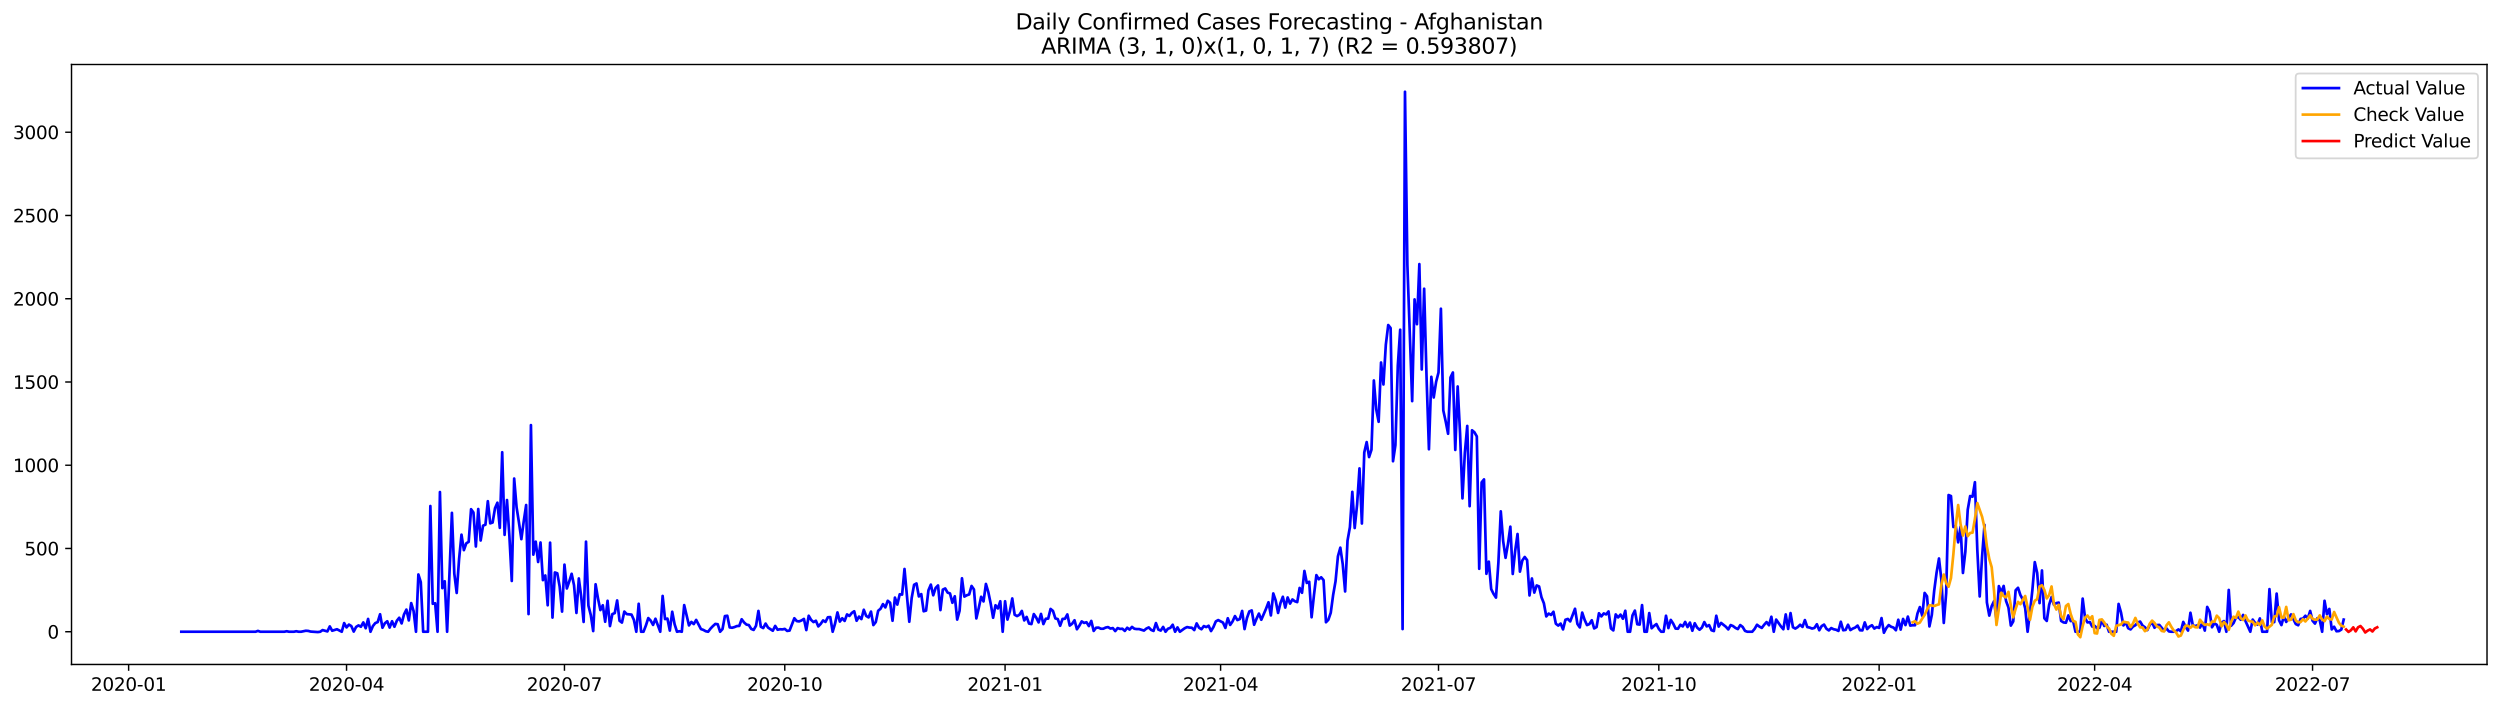 <?xml version="1.0" encoding="utf-8" standalone="no"?>
<!DOCTYPE svg PUBLIC "-//W3C//DTD SVG 1.1//EN"
  "http://www.w3.org/Graphics/SVG/1.1/DTD/svg11.dtd">
<svg xmlns:xlink="http://www.w3.org/1999/xlink" width="1386.05pt" height="392.274pt" viewBox="0 0 1386.05 392.274" xmlns="http://www.w3.org/2000/svg" version="1.1">
 <defs>
  <style type="text/css">*{stroke-linejoin: round; stroke-linecap: butt}</style>
 </defs>
 <g id="figure_1">
  <g id="patch_1">
   <path d="M 0 392.274 
L 1386.05 392.274 
L 1386.05 0 
L 0 0 
z
" style="fill: #ffffff"/>
  </g>
  <g id="axes_1">
   <g id="patch_2">
    <path d="M 39.65 368.396 
L 1378.85 368.396 
L 1378.85 35.755 
L 39.65 35.755 
z
" style="fill: #ffffff"/>
   </g>
   <g id="matplotlib.axis_1">
    <g id="xtick_1">
     <g id="line2d_1">
      <defs>
       <path id="m3ebd5ca015" d="M 0 0 
L 0 3.5 
" style="stroke: #000000; stroke-width: 0.8"/>
      </defs>
      <g>
       <use xlink:href="#m3ebd5ca015" x="71.314" y="368.396" style="stroke: #000000; stroke-width: 0.8"/>
      </g>
     </g>
     <g id="text_1">
      <!-- 2020-01 -->
      <g transform="translate(50.423 382.994)scale(0.1 -0.1)">
       <defs>
        <path id="DejaVuSans-32" d="M 1228 531 
L 3431 531 
L 3431 0 
L 469 0 
L 469 531 
Q 828 903 1448 1529 
Q 2069 2156 2228 2338 
Q 2531 2678 2651 2914 
Q 2772 3150 2772 3378 
Q 2772 3750 2511 3984 
Q 2250 4219 1831 4219 
Q 1534 4219 1204 4116 
Q 875 4013 500 3803 
L 500 4441 
Q 881 4594 1212 4672 
Q 1544 4750 1819 4750 
Q 2544 4750 2975 4387 
Q 3406 4025 3406 3419 
Q 3406 3131 3298 2873 
Q 3191 2616 2906 2266 
Q 2828 2175 2409 1742 
Q 1991 1309 1228 531 
z
" transform="scale(0.016)"/>
        <path id="DejaVuSans-30" d="M 2034 4250 
Q 1547 4250 1301 3770 
Q 1056 3291 1056 2328 
Q 1056 1369 1301 889 
Q 1547 409 2034 409 
Q 2525 409 2770 889 
Q 3016 1369 3016 2328 
Q 3016 3291 2770 3770 
Q 2525 4250 2034 4250 
z
M 2034 4750 
Q 2819 4750 3233 4129 
Q 3647 3509 3647 2328 
Q 3647 1150 3233 529 
Q 2819 -91 2034 -91 
Q 1250 -91 836 529 
Q 422 1150 422 2328 
Q 422 3509 836 4129 
Q 1250 4750 2034 4750 
z
" transform="scale(0.016)"/>
        <path id="DejaVuSans-2d" d="M 313 2009 
L 1997 2009 
L 1997 1497 
L 313 1497 
L 313 2009 
z
" transform="scale(0.016)"/>
        <path id="DejaVuSans-31" d="M 794 531 
L 1825 531 
L 1825 4091 
L 703 3866 
L 703 4441 
L 1819 4666 
L 2450 4666 
L 2450 531 
L 3481 531 
L 3481 0 
L 794 0 
L 794 531 
z
" transform="scale(0.016)"/>
       </defs>
       <use xlink:href="#DejaVuSans-32"/>
       <use xlink:href="#DejaVuSans-30" x="63.623"/>
       <use xlink:href="#DejaVuSans-32" x="127.246"/>
       <use xlink:href="#DejaVuSans-30" x="190.869"/>
       <use xlink:href="#DejaVuSans-2d" x="254.492"/>
       <use xlink:href="#DejaVuSans-30" x="290.576"/>
       <use xlink:href="#DejaVuSans-31" x="354.199"/>
      </g>
     </g>
    </g>
    <g id="xtick_2">
     <g id="line2d_2">
      <g>
       <use xlink:href="#m3ebd5ca015" x="192.131" y="368.396" style="stroke: #000000; stroke-width: 0.8"/>
      </g>
     </g>
     <g id="text_2">
      <!-- 2020-04 -->
      <g transform="translate(171.239 382.994)scale(0.1 -0.1)">
       <defs>
        <path id="DejaVuSans-34" d="M 2419 4116 
L 825 1625 
L 2419 1625 
L 2419 4116 
z
M 2253 4666 
L 3047 4666 
L 3047 1625 
L 3713 1625 
L 3713 1100 
L 3047 1100 
L 3047 0 
L 2419 0 
L 2419 1100 
L 313 1100 
L 313 1709 
L 2253 4666 
z
" transform="scale(0.016)"/>
       </defs>
       <use xlink:href="#DejaVuSans-32"/>
       <use xlink:href="#DejaVuSans-30" x="63.623"/>
       <use xlink:href="#DejaVuSans-32" x="127.246"/>
       <use xlink:href="#DejaVuSans-30" x="190.869"/>
       <use xlink:href="#DejaVuSans-2d" x="254.492"/>
       <use xlink:href="#DejaVuSans-30" x="290.576"/>
       <use xlink:href="#DejaVuSans-34" x="354.199"/>
      </g>
     </g>
    </g>
    <g id="xtick_3">
     <g id="line2d_3">
      <g>
       <use xlink:href="#m3ebd5ca015" x="312.947" y="368.396" style="stroke: #000000; stroke-width: 0.8"/>
      </g>
     </g>
     <g id="text_3">
      <!-- 2020-07 -->
      <g transform="translate(292.055 382.994)scale(0.1 -0.1)">
       <defs>
        <path id="DejaVuSans-37" d="M 525 4666 
L 3525 4666 
L 3525 4397 
L 1831 0 
L 1172 0 
L 2766 4134 
L 525 4134 
L 525 4666 
z
" transform="scale(0.016)"/>
       </defs>
       <use xlink:href="#DejaVuSans-32"/>
       <use xlink:href="#DejaVuSans-30" x="63.623"/>
       <use xlink:href="#DejaVuSans-32" x="127.246"/>
       <use xlink:href="#DejaVuSans-30" x="190.869"/>
       <use xlink:href="#DejaVuSans-2d" x="254.492"/>
       <use xlink:href="#DejaVuSans-30" x="290.576"/>
       <use xlink:href="#DejaVuSans-37" x="354.199"/>
      </g>
     </g>
    </g>
    <g id="xtick_4">
     <g id="line2d_4">
      <g>
       <use xlink:href="#m3ebd5ca015" x="435.09" y="368.396" style="stroke: #000000; stroke-width: 0.8"/>
      </g>
     </g>
     <g id="text_4">
      <!-- 2020-10 -->
      <g transform="translate(414.199 382.994)scale(0.1 -0.1)">
       <use xlink:href="#DejaVuSans-32"/>
       <use xlink:href="#DejaVuSans-30" x="63.623"/>
       <use xlink:href="#DejaVuSans-32" x="127.246"/>
       <use xlink:href="#DejaVuSans-30" x="190.869"/>
       <use xlink:href="#DejaVuSans-2d" x="254.492"/>
       <use xlink:href="#DejaVuSans-31" x="290.576"/>
       <use xlink:href="#DejaVuSans-30" x="354.199"/>
      </g>
     </g>
    </g>
    <g id="xtick_5">
     <g id="line2d_5">
      <g>
       <use xlink:href="#m3ebd5ca015" x="557.234" y="368.396" style="stroke: #000000; stroke-width: 0.8"/>
      </g>
     </g>
     <g id="text_5">
      <!-- 2021-01 -->
      <g transform="translate(536.343 382.994)scale(0.1 -0.1)">
       <use xlink:href="#DejaVuSans-32"/>
       <use xlink:href="#DejaVuSans-30" x="63.623"/>
       <use xlink:href="#DejaVuSans-32" x="127.246"/>
       <use xlink:href="#DejaVuSans-31" x="190.869"/>
       <use xlink:href="#DejaVuSans-2d" x="254.492"/>
       <use xlink:href="#DejaVuSans-30" x="290.576"/>
       <use xlink:href="#DejaVuSans-31" x="354.199"/>
      </g>
     </g>
    </g>
    <g id="xtick_6">
     <g id="line2d_6">
      <g>
       <use xlink:href="#m3ebd5ca015" x="676.723" y="368.396" style="stroke: #000000; stroke-width: 0.8"/>
      </g>
     </g>
     <g id="text_6">
      <!-- 2021-04 -->
      <g transform="translate(655.831 382.994)scale(0.1 -0.1)">
       <use xlink:href="#DejaVuSans-32"/>
       <use xlink:href="#DejaVuSans-30" x="63.623"/>
       <use xlink:href="#DejaVuSans-32" x="127.246"/>
       <use xlink:href="#DejaVuSans-31" x="190.869"/>
       <use xlink:href="#DejaVuSans-2d" x="254.492"/>
       <use xlink:href="#DejaVuSans-30" x="290.576"/>
       <use xlink:href="#DejaVuSans-34" x="354.199"/>
      </g>
     </g>
    </g>
    <g id="xtick_7">
     <g id="line2d_7">
      <g>
       <use xlink:href="#m3ebd5ca015" x="797.539" y="368.396" style="stroke: #000000; stroke-width: 0.8"/>
      </g>
     </g>
     <g id="text_7">
      <!-- 2021-07 -->
      <g transform="translate(776.647 382.994)scale(0.1 -0.1)">
       <use xlink:href="#DejaVuSans-32"/>
       <use xlink:href="#DejaVuSans-30" x="63.623"/>
       <use xlink:href="#DejaVuSans-32" x="127.246"/>
       <use xlink:href="#DejaVuSans-31" x="190.869"/>
       <use xlink:href="#DejaVuSans-2d" x="254.492"/>
       <use xlink:href="#DejaVuSans-30" x="290.576"/>
       <use xlink:href="#DejaVuSans-37" x="354.199"/>
      </g>
     </g>
    </g>
    <g id="xtick_8">
     <g id="line2d_8">
      <g>
       <use xlink:href="#m3ebd5ca015" x="919.682" y="368.396" style="stroke: #000000; stroke-width: 0.8"/>
      </g>
     </g>
     <g id="text_8">
      <!-- 2021-10 -->
      <g transform="translate(898.791 382.994)scale(0.1 -0.1)">
       <use xlink:href="#DejaVuSans-32"/>
       <use xlink:href="#DejaVuSans-30" x="63.623"/>
       <use xlink:href="#DejaVuSans-32" x="127.246"/>
       <use xlink:href="#DejaVuSans-31" x="190.869"/>
       <use xlink:href="#DejaVuSans-2d" x="254.492"/>
       <use xlink:href="#DejaVuSans-31" x="290.576"/>
       <use xlink:href="#DejaVuSans-30" x="354.199"/>
      </g>
     </g>
    </g>
    <g id="xtick_9">
     <g id="line2d_9">
      <g>
       <use xlink:href="#m3ebd5ca015" x="1041.826" y="368.396" style="stroke: #000000; stroke-width: 0.8"/>
      </g>
     </g>
     <g id="text_9">
      <!-- 2022-01 -->
      <g transform="translate(1020.935 382.994)scale(0.1 -0.1)">
       <use xlink:href="#DejaVuSans-32"/>
       <use xlink:href="#DejaVuSans-30" x="63.623"/>
       <use xlink:href="#DejaVuSans-32" x="127.246"/>
       <use xlink:href="#DejaVuSans-32" x="190.869"/>
       <use xlink:href="#DejaVuSans-2d" x="254.492"/>
       <use xlink:href="#DejaVuSans-30" x="290.576"/>
       <use xlink:href="#DejaVuSans-31" x="354.199"/>
      </g>
     </g>
    </g>
    <g id="xtick_10">
     <g id="line2d_10">
      <g>
       <use xlink:href="#m3ebd5ca015" x="1161.315" y="368.396" style="stroke: #000000; stroke-width: 0.8"/>
      </g>
     </g>
     <g id="text_10">
      <!-- 2022-04 -->
      <g transform="translate(1140.423 382.994)scale(0.1 -0.1)">
       <use xlink:href="#DejaVuSans-32"/>
       <use xlink:href="#DejaVuSans-30" x="63.623"/>
       <use xlink:href="#DejaVuSans-32" x="127.246"/>
       <use xlink:href="#DejaVuSans-32" x="190.869"/>
       <use xlink:href="#DejaVuSans-2d" x="254.492"/>
       <use xlink:href="#DejaVuSans-30" x="290.576"/>
       <use xlink:href="#DejaVuSans-34" x="354.199"/>
      </g>
     </g>
    </g>
    <g id="xtick_11">
     <g id="line2d_11">
      <g>
       <use xlink:href="#m3ebd5ca015" x="1282.131" y="368.396" style="stroke: #000000; stroke-width: 0.8"/>
      </g>
     </g>
     <g id="text_11">
      <!-- 2022-07 -->
      <g transform="translate(1261.239 382.994)scale(0.1 -0.1)">
       <use xlink:href="#DejaVuSans-32"/>
       <use xlink:href="#DejaVuSans-30" x="63.623"/>
       <use xlink:href="#DejaVuSans-32" x="127.246"/>
       <use xlink:href="#DejaVuSans-32" x="190.869"/>
       <use xlink:href="#DejaVuSans-2d" x="254.492"/>
       <use xlink:href="#DejaVuSans-30" x="290.576"/>
       <use xlink:href="#DejaVuSans-37" x="354.199"/>
      </g>
     </g>
    </g>
   </g>
   <g id="matplotlib.axis_2">
    <g id="ytick_1">
     <g id="line2d_12">
      <defs>
       <path id="m4d77b7b1b6" d="M 0 0 
L -3.5 0 
" style="stroke: #000000; stroke-width: 0.8"/>
      </defs>
      <g>
       <use xlink:href="#m4d77b7b1b6" x="39.65" y="350.25" style="stroke: #000000; stroke-width: 0.8"/>
      </g>
     </g>
     <g id="text_12">
      <!-- 0 -->
      <g transform="translate(26.288 354.049)scale(0.1 -0.1)">
       <use xlink:href="#DejaVuSans-30"/>
      </g>
     </g>
    </g>
    <g id="ytick_2">
     <g id="line2d_13">
      <g>
       <use xlink:href="#m4d77b7b1b6" x="39.65" y="304.093" style="stroke: #000000; stroke-width: 0.8"/>
      </g>
     </g>
     <g id="text_13">
      <!-- 500 -->
      <g transform="translate(13.562 307.892)scale(0.1 -0.1)">
       <defs>
        <path id="DejaVuSans-35" d="M 691 4666 
L 3169 4666 
L 3169 4134 
L 1269 4134 
L 1269 2991 
Q 1406 3038 1543 3061 
Q 1681 3084 1819 3084 
Q 2600 3084 3056 2656 
Q 3513 2228 3513 1497 
Q 3513 744 3044 326 
Q 2575 -91 1722 -91 
Q 1428 -91 1123 -41 
Q 819 9 494 109 
L 494 744 
Q 775 591 1075 516 
Q 1375 441 1709 441 
Q 2250 441 2565 725 
Q 2881 1009 2881 1497 
Q 2881 1984 2565 2268 
Q 2250 2553 1709 2553 
Q 1456 2553 1204 2497 
Q 953 2441 691 2322 
L 691 4666 
z
" transform="scale(0.016)"/>
       </defs>
       <use xlink:href="#DejaVuSans-35"/>
       <use xlink:href="#DejaVuSans-30" x="63.623"/>
       <use xlink:href="#DejaVuSans-30" x="127.246"/>
      </g>
     </g>
    </g>
    <g id="ytick_3">
     <g id="line2d_14">
      <g>
       <use xlink:href="#m4d77b7b1b6" x="39.65" y="257.936" style="stroke: #000000; stroke-width: 0.8"/>
      </g>
     </g>
     <g id="text_14">
      <!-- 1000 -->
      <g transform="translate(7.2 261.735)scale(0.1 -0.1)">
       <use xlink:href="#DejaVuSans-31"/>
       <use xlink:href="#DejaVuSans-30" x="63.623"/>
       <use xlink:href="#DejaVuSans-30" x="127.246"/>
       <use xlink:href="#DejaVuSans-30" x="190.869"/>
      </g>
     </g>
    </g>
    <g id="ytick_4">
     <g id="line2d_15">
      <g>
       <use xlink:href="#m4d77b7b1b6" x="39.65" y="211.779" style="stroke: #000000; stroke-width: 0.8"/>
      </g>
     </g>
     <g id="text_15">
      <!-- 1500 -->
      <g transform="translate(7.2 215.578)scale(0.1 -0.1)">
       <use xlink:href="#DejaVuSans-31"/>
       <use xlink:href="#DejaVuSans-35" x="63.623"/>
       <use xlink:href="#DejaVuSans-30" x="127.246"/>
       <use xlink:href="#DejaVuSans-30" x="190.869"/>
      </g>
     </g>
    </g>
    <g id="ytick_5">
     <g id="line2d_16">
      <g>
       <use xlink:href="#m4d77b7b1b6" x="39.65" y="165.622" style="stroke: #000000; stroke-width: 0.8"/>
      </g>
     </g>
     <g id="text_16">
      <!-- 2000 -->
      <g transform="translate(7.2 169.421)scale(0.1 -0.1)">
       <use xlink:href="#DejaVuSans-32"/>
       <use xlink:href="#DejaVuSans-30" x="63.623"/>
       <use xlink:href="#DejaVuSans-30" x="127.246"/>
       <use xlink:href="#DejaVuSans-30" x="190.869"/>
      </g>
     </g>
    </g>
    <g id="ytick_6">
     <g id="line2d_17">
      <g>
       <use xlink:href="#m4d77b7b1b6" x="39.65" y="119.465" style="stroke: #000000; stroke-width: 0.8"/>
      </g>
     </g>
     <g id="text_17">
      <!-- 2500 -->
      <g transform="translate(7.2 123.264)scale(0.1 -0.1)">
       <use xlink:href="#DejaVuSans-32"/>
       <use xlink:href="#DejaVuSans-35" x="63.623"/>
       <use xlink:href="#DejaVuSans-30" x="127.246"/>
       <use xlink:href="#DejaVuSans-30" x="190.869"/>
      </g>
     </g>
    </g>
    <g id="ytick_7">
     <g id="line2d_18">
      <g>
       <use xlink:href="#m4d77b7b1b6" x="39.65" y="73.308" style="stroke: #000000; stroke-width: 0.8"/>
      </g>
     </g>
     <g id="text_18">
      <!-- 3000 -->
      <g transform="translate(7.2 77.107)scale(0.1 -0.1)">
       <defs>
        <path id="DejaVuSans-33" d="M 2597 2516 
Q 3050 2419 3304 2112 
Q 3559 1806 3559 1356 
Q 3559 666 3084 287 
Q 2609 -91 1734 -91 
Q 1441 -91 1130 -33 
Q 819 25 488 141 
L 488 750 
Q 750 597 1062 519 
Q 1375 441 1716 441 
Q 2309 441 2620 675 
Q 2931 909 2931 1356 
Q 2931 1769 2642 2001 
Q 2353 2234 1838 2234 
L 1294 2234 
L 1294 2753 
L 1863 2753 
Q 2328 2753 2575 2939 
Q 2822 3125 2822 3475 
Q 2822 3834 2567 4026 
Q 2313 4219 1838 4219 
Q 1578 4219 1281 4162 
Q 984 4106 628 3988 
L 628 4550 
Q 988 4650 1302 4700 
Q 1616 4750 1894 4750 
Q 2613 4750 3031 4423 
Q 3450 4097 3450 3541 
Q 3450 3153 3228 2886 
Q 3006 2619 2597 2516 
z
" transform="scale(0.016)"/>
       </defs>
       <use xlink:href="#DejaVuSans-33"/>
       <use xlink:href="#DejaVuSans-30" x="63.623"/>
       <use xlink:href="#DejaVuSans-30" x="127.246"/>
       <use xlink:href="#DejaVuSans-30" x="190.869"/>
      </g>
     </g>
    </g>
   </g>
   <g id="line2d_19">
    <path d="M 100.523 350.25 
L 141.68 350.25 
L 143.008 349.789 
L 144.335 350.25 
L 157.612 350.25 
L 158.939 349.973 
L 160.267 350.25 
L 162.922 350.25 
L 164.25 349.973 
L 165.578 350.25 
L 166.905 350.25 
L 169.56 349.696 
L 170.888 349.789 
L 172.216 350.158 
L 176.199 350.435 
L 177.526 350.25 
L 178.854 349.327 
L 181.509 350.065 
L 182.837 347.296 
L 184.165 349.696 
L 186.82 348.865 
L 189.475 350.25 
L 190.803 345.45 
L 192.131 347.85 
L 193.458 346.281 
L 194.786 347.111 
L 196.113 350.158 
L 197.441 347.573 
L 198.769 346.742 
L 200.096 347.481 
L 201.424 345.081 
L 202.752 348.311 
L 204.079 343.142 
L 205.407 350.25 
L 206.735 347.111 
L 208.062 345.45 
L 209.39 344.896 
L 210.718 340.557 
L 212.045 348.035 
L 213.373 345.542 
L 214.701 344.434 
L 216.028 347.942 
L 217.356 344.434 
L 218.684 347.481 
L 220.011 344.157 
L 221.339 342.496 
L 222.666 345.634 
L 223.994 340.649 
L 225.322 337.972 
L 226.649 343.973 
L 227.977 334.372 
L 229.305 338.803 
L 230.632 350.25 
L 231.96 318.494 
L 233.288 322.74 
L 234.615 350.25 
L 237.271 350.25 
L 238.598 280.553 
L 239.926 334.741 
L 241.254 334.464 
L 242.581 350.25 
L 243.909 272.799 
L 245.237 326.064 
L 246.564 322.279 
L 247.892 350.25 
L 250.547 284.338 
L 251.875 318.032 
L 253.202 328.741 
L 254.53 309.909 
L 255.858 296.431 
L 257.185 305.016 
L 258.513 301.231 
L 259.841 300.4 
L 261.168 282.307 
L 262.496 284.153 
L 263.824 302.985 
L 265.151 282.215 
L 266.479 299.662 
L 267.807 291.446 
L 269.134 290.892 
L 270.462 277.876 
L 271.79 290.154 
L 273.117 289.692 
L 274.445 281.753 
L 275.772 278.707 
L 277.1 292.646 
L 278.428 250.736 
L 279.755 296.523 
L 281.083 277.23 
L 282.411 297.169 
L 283.738 322.094 
L 285.066 265.321 
L 286.394 281.199 
L 287.721 289.692 
L 289.049 298.923 
L 290.377 288.954 
L 291.704 279.999 
L 293.032 340.465 
L 294.36 235.688 
L 295.687 307.509 
L 297.015 300.308 
L 298.342 311.57 
L 299.67 300.77 
L 300.998 321.633 
L 302.325 319.048 
L 303.653 335.572 
L 304.981 300.862 
L 306.308 342.403 
L 307.636 317.386 
L 308.964 317.848 
L 310.291 325.233 
L 311.619 339.08 
L 312.947 313.048 
L 314.274 326.248 
L 315.602 322.371 
L 316.93 318.125 
L 318.257 324.494 
L 319.585 339.819 
L 320.913 320.71 
L 322.24 330.864 
L 323.568 344.804 
L 324.895 300.308 
L 326.223 335.757 
L 327.551 341.019 
L 328.878 349.881 
L 330.206 323.941 
L 331.534 331.787 
L 332.861 338.249 
L 334.189 335.572 
L 335.517 344.711 
L 336.844 333.08 
L 338.172 347.111 
L 339.5 340.465 
L 340.827 339.911 
L 342.155 332.895 
L 343.483 344.157 
L 344.81 345.173 
L 346.138 339.08 
L 347.466 340.465 
L 350.121 340.742 
L 351.448 343.696 
L 352.776 350.25 
L 354.104 334.741 
L 355.431 350.25 
L 356.759 350.25 
L 358.087 346.834 
L 359.414 342.68 
L 360.742 344.065 
L 362.07 346.465 
L 363.397 343.05 
L 366.053 350.25 
L 367.38 330.403 
L 368.708 343.234 
L 370.036 342.957 
L 371.363 349.604 
L 372.691 339.172 
L 374.019 346.096 
L 375.346 350.25 
L 376.674 349.973 
L 378.001 350.25 
L 379.329 335.48 
L 381.984 346.742 
L 383.312 344.804 
L 384.64 346.004 
L 385.967 343.696 
L 388.623 348.773 
L 389.95 349.235 
L 391.278 349.973 
L 392.606 350.25 
L 393.933 348.496 
L 395.261 347.111 
L 396.589 345.911 
L 397.916 346.096 
L 399.244 350.25 
L 400.572 348.773 
L 401.899 341.573 
L 403.227 341.388 
L 404.554 347.85 
L 405.882 348.035 
L 407.21 347.665 
L 408.537 347.111 
L 409.865 347.019 
L 411.193 343.327 
L 412.52 345.081 
L 413.848 346.281 
L 415.176 346.558 
L 416.503 348.681 
L 417.831 349.235 
L 419.159 346.927 
L 420.486 338.711 
L 421.814 347.481 
L 423.142 348.219 
L 424.469 345.727 
L 425.797 347.942 
L 428.452 349.696 
L 429.78 347.019 
L 431.107 349.142 
L 432.435 348.865 
L 433.763 348.958 
L 435.09 348.681 
L 436.418 349.789 
L 437.746 349.604 
L 440.401 342.773 
L 441.729 344.342 
L 443.056 344.527 
L 444.384 343.973 
L 445.712 343.142 
L 447.039 349.327 
L 448.367 341.388 
L 449.695 343.696 
L 451.022 344.896 
L 452.35 344.157 
L 453.677 347.296 
L 455.005 345.911 
L 456.333 343.973 
L 457.66 344.804 
L 458.988 342.219 
L 460.316 342.126 
L 461.643 350.25 
L 462.971 345.727 
L 464.299 339.542 
L 465.626 344.619 
L 466.954 342.773 
L 468.282 344.25 
L 469.609 340.649 
L 470.937 341.48 
L 472.265 339.819 
L 473.592 338.895 
L 474.92 344.157 
L 476.248 341.85 
L 477.575 343.234 
L 478.903 338.065 
L 480.23 341.48 
L 481.558 342.311 
L 482.886 339.08 
L 484.213 346.558 
L 485.541 344.896 
L 486.869 338.619 
L 488.196 337.511 
L 489.524 334.926 
L 490.852 336.772 
L 492.179 333.08 
L 493.507 334.187 
L 494.835 344.157 
L 496.162 331.326 
L 497.49 335.203 
L 498.818 329.479 
L 500.145 329.664 
L 501.473 315.448 
L 504.128 344.711 
L 505.456 331.51 
L 506.783 324.218 
L 508.111 323.479 
L 509.439 330.68 
L 510.766 329.387 
L 512.094 338.895 
L 513.422 338.526 
L 514.749 327.264 
L 516.077 324.125 
L 517.405 330.033 
L 518.732 325.971 
L 520.06 324.587 
L 521.388 338.249 
L 522.715 326.895 
L 524.043 326.248 
L 525.371 328.556 
L 526.698 329.018 
L 528.026 334.187 
L 529.354 330.587 
L 530.681 343.511 
L 532.009 338.619 
L 533.336 320.617 
L 534.664 330.772 
L 535.992 330.033 
L 537.319 329.572 
L 538.647 324.864 
L 539.975 326.802 
L 541.302 342.865 
L 542.63 337.141 
L 543.958 330.864 
L 545.285 333.449 
L 546.613 323.756 
L 547.941 328.279 
L 549.268 334.649 
L 550.596 342.496 
L 551.924 335.572 
L 553.251 337.326 
L 554.579 333.357 
L 555.906 350.25 
L 557.234 333.357 
L 558.562 343.511 
L 559.889 338.895 
L 561.217 331.787 
L 562.545 340.834 
L 563.872 341.573 
L 565.2 340.834 
L 566.528 338.711 
L 567.855 343.973 
L 569.183 342.034 
L 570.511 345.727 
L 571.838 346.004 
L 573.166 340.465 
L 574.494 342.403 
L 575.821 345.081 
L 577.149 340.372 
L 578.477 346.004 
L 579.804 343.05 
L 581.132 342.957 
L 582.459 337.603 
L 583.787 338.711 
L 585.115 342.865 
L 586.442 343.234 
L 587.77 346.927 
L 589.098 343.142 
L 590.425 343.05 
L 591.753 340.649 
L 593.081 346.834 
L 594.408 345.819 
L 595.736 343.88 
L 597.064 348.865 
L 598.391 346.927 
L 599.719 344.527 
L 601.047 345.357 
L 602.374 344.988 
L 603.702 347.111 
L 605.03 344.25 
L 606.357 349.789 
L 607.685 348.035 
L 609.012 347.942 
L 610.34 348.588 
L 611.668 348.588 
L 612.995 347.942 
L 614.323 347.665 
L 615.651 348.496 
L 616.978 348.219 
L 618.306 349.881 
L 619.634 348.219 
L 620.961 348.681 
L 622.289 348.588 
L 623.617 349.789 
L 624.944 348.035 
L 626.272 349.05 
L 627.6 347.573 
L 628.927 348.588 
L 630.255 348.773 
L 631.583 348.773 
L 634.238 349.604 
L 635.565 348.496 
L 636.893 347.85 
L 638.221 349.235 
L 639.548 349.789 
L 640.876 345.45 
L 642.204 349.05 
L 643.531 349.604 
L 644.859 347.573 
L 646.187 350.25 
L 647.514 348.588 
L 648.842 348.127 
L 650.17 346.373 
L 651.497 350.25 
L 652.825 347.85 
L 654.153 350.25 
L 656.808 348.311 
L 658.135 347.665 
L 659.463 347.942 
L 660.791 348.035 
L 662.118 349.327 
L 663.446 345.634 
L 664.774 348.035 
L 666.101 348.865 
L 667.429 347.111 
L 668.757 347.665 
L 670.084 346.927 
L 671.412 349.881 
L 672.74 347.665 
L 674.067 344.527 
L 675.395 343.788 
L 678.05 345.173 
L 679.378 348.127 
L 680.706 342.773 
L 682.033 346.465 
L 683.361 344.527 
L 684.688 341.573 
L 686.016 343.788 
L 687.344 343.234 
L 688.671 338.711 
L 689.999 348.773 
L 691.327 342.68 
L 692.654 338.988 
L 693.982 338.434 
L 695.31 346.373 
L 696.637 343.05 
L 697.965 340.188 
L 699.293 343.603 
L 701.948 337.418 
L 703.276 333.91 
L 704.603 341.203 
L 705.931 329.018 
L 707.259 332.895 
L 708.586 339.819 
L 709.914 334.372 
L 711.241 330.864 
L 712.569 336.865 
L 713.897 331.233 
L 715.224 334.649 
L 716.552 332.341 
L 717.88 333.357 
L 719.207 333.818 
L 720.535 325.971 
L 721.863 328.649 
L 723.19 316.555 
L 724.518 323.202 
L 725.846 322.556 
L 727.173 342.219 
L 728.501 329.849 
L 729.829 318.863 
L 731.156 321.171 
L 732.484 320.063 
L 733.812 321.633 
L 735.139 344.988 
L 736.467 343.603 
L 737.794 339.726 
L 739.122 329.849 
L 740.45 322.279 
L 741.777 308.432 
L 743.105 303.631 
L 744.433 312.771 
L 745.76 327.91 
L 747.088 299.754 
L 748.416 292.277 
L 749.743 272.706 
L 751.071 292.738 
L 752.399 279.722 
L 753.726 259.69 
L 755.054 290.246 
L 756.382 250.828 
L 757.709 245.104 
L 759.037 253.413 
L 760.365 249.351 
L 761.692 210.948 
L 763.02 227.011 
L 764.347 233.842 
L 765.675 200.978 
L 767.003 213.164 
L 768.33 191.101 
L 769.658 180.208 
L 770.986 181.869 
L 772.313 255.72 
L 773.641 246.766 
L 774.969 202.824 
L 776.296 182.792 
L 777.624 348.773 
L 778.952 50.876 
L 780.279 146.882 
L 782.935 222.395 
L 784.262 165.991 
L 785.59 179.746 
L 786.917 146.421 
L 788.245 204.855 
L 789.573 160.083 
L 790.9 208.825 
L 792.228 249.074 
L 793.556 208.917 
L 794.883 220.364 
L 796.211 211.687 
L 797.539 206.517 
L 798.866 171.161 
L 800.194 227.565 
L 801.522 233.657 
L 802.849 240.489 
L 804.177 209.286 
L 805.505 206.517 
L 806.832 249.443 
L 808.16 214.271 
L 809.488 240.304 
L 810.815 276.307 
L 812.143 251.012 
L 813.47 236.15 
L 814.798 280.645 
L 816.126 238.55 
L 817.453 239.658 
L 818.781 241.966 
L 820.109 315.355 
L 821.436 267.444 
L 822.764 265.783 
L 824.092 318.125 
L 825.419 311.386 
L 826.747 326.618 
L 828.075 329.295 
L 829.402 331.326 
L 830.73 312.032 
L 832.058 283.507 
L 833.385 300.031 
L 834.713 309.263 
L 836.041 301.601 
L 837.368 292 
L 838.696 318.217 
L 840.023 305.57 
L 841.351 296.062 
L 842.679 316.925 
L 844.006 310.74 
L 845.334 308.801 
L 846.662 310.555 
L 847.989 330.126 
L 849.317 320.71 
L 850.645 328.556 
L 851.972 324.587 
L 853.3 325.141 
L 854.628 331.141 
L 855.955 334.464 
L 857.283 341.757 
L 858.611 340.188 
L 859.938 340.926 
L 861.266 339.172 
L 862.594 345.819 
L 863.921 346.834 
L 865.249 345.727 
L 866.576 348.958 
L 867.904 343.603 
L 869.232 343.142 
L 870.559 344.527 
L 873.215 337.511 
L 874.542 345.911 
L 875.87 347.85 
L 877.198 339.634 
L 878.525 343.603 
L 879.853 346.558 
L 881.181 346.004 
L 882.508 343.88 
L 883.836 348.404 
L 885.164 347.665 
L 886.491 340.003 
L 887.819 341.757 
L 889.146 340.096 
L 890.474 340.649 
L 891.802 338.988 
L 893.129 348.404 
L 894.457 349.512 
L 895.785 340.649 
L 897.112 342.311 
L 898.44 340.742 
L 899.768 343.05 
L 901.095 338.619 
L 902.423 350.25 
L 903.751 350.25 
L 905.078 341.203 
L 906.406 338.526 
L 907.734 346.096 
L 909.061 346.281 
L 910.389 335.48 
L 911.717 350.25 
L 913.044 350.25 
L 914.372 339.911 
L 915.699 348.311 
L 917.027 347.019 
L 918.355 346.004 
L 919.682 348.681 
L 921.01 350.25 
L 922.338 350.25 
L 923.665 341.388 
L 924.993 348.219 
L 926.321 343.696 
L 927.648 345.727 
L 928.976 348.496 
L 930.304 348.588 
L 931.631 346.373 
L 932.959 347.296 
L 934.287 344.804 
L 935.614 347.665 
L 936.942 345.173 
L 938.27 349.696 
L 939.597 345.542 
L 940.925 347.942 
L 942.252 349.142 
L 943.58 347.942 
L 944.908 344.896 
L 946.235 347.296 
L 947.563 346.558 
L 948.891 349.419 
L 950.218 349.881 
L 951.546 341.388 
L 952.874 347.388 
L 954.201 345.357 
L 956.857 347.481 
L 958.184 348.958 
L 959.512 346.558 
L 960.84 347.111 
L 962.167 348.127 
L 963.495 348.773 
L 964.823 346.558 
L 966.15 347.573 
L 967.478 349.789 
L 968.805 350.25 
L 971.461 350.25 
L 972.788 348.681 
L 974.116 346.373 
L 975.444 347.388 
L 976.771 348.127 
L 978.099 346.373 
L 979.427 344.896 
L 980.754 346.65 
L 982.082 341.942 
L 983.41 350.25 
L 984.737 343.511 
L 987.393 347.296 
L 988.72 348.865 
L 990.048 340.649 
L 991.376 348.681 
L 992.703 339.911 
L 994.031 347.758 
L 995.358 348.496 
L 996.686 347.665 
L 998.014 346.373 
L 999.341 347.573 
L 1000.669 343.788 
L 1001.997 347.665 
L 1003.324 347.942 
L 1004.652 348.496 
L 1005.98 348.127 
L 1007.307 346.096 
L 1008.635 349.419 
L 1009.963 347.111 
L 1011.29 346.281 
L 1012.618 348.588 
L 1013.946 349.512 
L 1015.273 348.219 
L 1016.601 348.865 
L 1017.928 349.142 
L 1019.256 349.789 
L 1020.584 344.711 
L 1021.911 349.419 
L 1023.239 349.235 
L 1024.567 346.373 
L 1025.894 349.327 
L 1027.222 348.496 
L 1028.55 347.942 
L 1029.877 346.834 
L 1031.205 349.419 
L 1032.533 349.512 
L 1033.86 345.081 
L 1035.188 348.773 
L 1036.516 347.388 
L 1037.843 346.65 
L 1039.171 348.496 
L 1040.499 347.665 
L 1041.826 348.127 
L 1043.154 342.68 
L 1044.481 350.804 
L 1045.809 348.219 
L 1047.137 346.558 
L 1048.464 347.481 
L 1049.792 347.942 
L 1051.12 349.419 
L 1052.447 343.603 
L 1053.775 349.05 
L 1055.103 343.142 
L 1056.43 346.558 
L 1057.758 341.85 
L 1059.086 346.834 
L 1060.413 346.65 
L 1061.741 346.65 
L 1063.069 340.188 
L 1064.396 336.588 
L 1065.724 341.388 
L 1067.052 328.741 
L 1068.379 330.587 
L 1069.707 347.296 
L 1071.034 340.926 
L 1072.362 327.449 
L 1073.69 317.386 
L 1075.017 309.632 
L 1076.345 321.448 
L 1077.673 345.357 
L 1079 328.741 
L 1080.328 274.46 
L 1081.656 275.014 
L 1082.983 292.185 
L 1084.311 291.631 
L 1085.639 300.677 
L 1086.966 292 
L 1088.294 317.663 
L 1089.622 305.939 
L 1090.949 282.584 
L 1092.277 275.014 
L 1093.605 275.383 
L 1094.932 267.352 
L 1096.26 304.832 
L 1097.587 330.68 
L 1098.915 308.524 
L 1100.243 290.984 
L 1101.57 334.003 
L 1102.898 341.296 
L 1104.226 336.034 
L 1105.553 333.264 
L 1106.881 343.419 
L 1108.209 324.956 
L 1109.536 328.464 
L 1110.864 324.864 
L 1112.192 333.172 
L 1113.519 336.772 
L 1114.847 346.834 
L 1116.175 344.527 
L 1117.502 327.264 
L 1118.83 325.879 
L 1120.158 329.941 
L 1121.485 332.341 
L 1122.813 337.234 
L 1124.14 350.25 
L 1125.468 339.449 
L 1126.796 327.079 
L 1128.123 311.663 
L 1129.451 317.663 
L 1130.779 334.372 
L 1132.106 316.279 
L 1133.434 342.773 
L 1134.762 344.25 
L 1136.089 335.295 
L 1137.417 331.049 
L 1138.745 335.295 
L 1140.072 334.372 
L 1141.4 334.095 
L 1142.728 344.25 
L 1144.055 345.081 
L 1145.383 345.265 
L 1146.71 341.203 
L 1148.038 344.342 
L 1149.366 344.157 
L 1150.693 350.25 
L 1153.349 350.25 
L 1154.676 331.88 
L 1156.004 342.68 
L 1157.332 345.081 
L 1158.659 344.896 
L 1159.987 347.388 
L 1161.315 347.019 
L 1162.642 348.311 
L 1163.97 348.035 
L 1165.298 343.788 
L 1166.625 347.019 
L 1167.953 346.373 
L 1169.281 350.25 
L 1173.263 350.25 
L 1174.591 334.834 
L 1175.919 339.542 
L 1177.246 346.742 
L 1178.574 344.988 
L 1179.902 348.311 
L 1181.229 348.958 
L 1182.557 347.388 
L 1183.885 346.65 
L 1185.212 345.081 
L 1186.54 344.619 
L 1187.868 346.834 
L 1189.195 347.758 
L 1190.523 349.327 
L 1191.851 346.465 
L 1193.178 345.081 
L 1194.506 348.035 
L 1195.834 346.558 
L 1197.161 346.465 
L 1199.816 349.696 
L 1201.144 348.404 
L 1202.472 350.065 
L 1203.799 350.25 
L 1205.127 350.25 
L 1206.455 349.881 
L 1207.782 348.958 
L 1209.11 349.973 
L 1210.438 344.804 
L 1211.765 347.573 
L 1213.093 349.604 
L 1214.421 339.726 
L 1215.748 346.742 
L 1217.076 347.111 
L 1218.404 346.65 
L 1219.731 347.942 
L 1221.059 345.265 
L 1222.387 349.604 
L 1223.714 336.495 
L 1225.042 339.172 
L 1226.369 347.758 
L 1227.697 345.634 
L 1229.025 346.373 
L 1230.352 350.25 
L 1231.68 345.173 
L 1233.008 344.342 
L 1234.335 350.25 
L 1235.663 327.079 
L 1236.991 346.927 
L 1238.318 345.45 
L 1239.646 342.403 
L 1240.974 342.126 
L 1242.301 343.603 
L 1243.629 340.926 
L 1244.957 344.342 
L 1247.612 350.25 
L 1248.94 343.511 
L 1250.267 345.357 
L 1251.595 346.281 
L 1252.922 342.865 
L 1254.25 350.25 
L 1256.905 350.25 
L 1258.233 326.618 
L 1259.561 344.896 
L 1260.888 344.896 
L 1262.216 329.11 
L 1263.544 343.88 
L 1264.871 346.558 
L 1266.199 341.757 
L 1267.527 344.804 
L 1268.854 342.588 
L 1270.182 340.649 
L 1272.837 346.004 
L 1274.165 346.65 
L 1275.492 343.142 
L 1276.82 342.957 
L 1278.148 341.388 
L 1279.475 342.957 
L 1280.803 338.711 
L 1282.131 344.157 
L 1283.458 345.727 
L 1284.786 342.773 
L 1286.114 343.88 
L 1287.441 350.25 
L 1288.769 333.08 
L 1290.097 340.557 
L 1291.424 337.603 
L 1292.752 348.958 
L 1294.08 347.481 
L 1295.407 349.973 
L 1296.735 349.881 
L 1298.063 349.05 
L 1299.39 343.511 
L 1299.39 343.511 
" clip-path="url(#p39d3373aa3)" style="fill: none; stroke: #0000ff; stroke-width: 1.5; stroke-linecap: square"/>
   </g>
   <g id="line2d_20">
    <path d="M 1060.413 344.998 
L 1061.741 344.426 
L 1063.069 345.791 
L 1064.396 345.166 
L 1065.724 342.921 
L 1067.052 340.924 
L 1068.379 338.039 
L 1069.707 335.567 
L 1071.034 335.691 
L 1072.362 336.017 
L 1073.69 335.443 
L 1075.017 335.057 
L 1076.345 324.205 
L 1077.673 318.534 
L 1079 323.335 
L 1080.328 325.283 
L 1081.656 320.481 
L 1082.983 307.31 
L 1084.311 291.483 
L 1085.639 280.001 
L 1086.966 290.571 
L 1088.294 296.926 
L 1089.622 291.889 
L 1090.949 297.251 
L 1092.277 295.492 
L 1093.605 295.324 
L 1094.932 287.689 
L 1096.26 278.905 
L 1098.915 286.524 
L 1100.243 292.488 
L 1101.57 302.971 
L 1102.898 309.89 
L 1104.226 314.451 
L 1105.553 327.807 
L 1106.881 346.477 
L 1109.536 328.61 
L 1110.864 330.538 
L 1112.192 331.2 
L 1113.519 328.142 
L 1114.847 335.676 
L 1116.175 342.255 
L 1117.502 337.508 
L 1118.83 333.691 
L 1120.158 334.984 
L 1121.485 332.584 
L 1122.813 330.435 
L 1124.14 336.644 
L 1125.468 343.59 
L 1126.796 336.422 
L 1128.123 333.069 
L 1129.451 332.197 
L 1130.779 325.103 
L 1132.106 324.528 
L 1133.434 327.097 
L 1134.762 331.782 
L 1136.089 329.931 
L 1137.417 325.161 
L 1138.745 334.84 
L 1140.072 337.928 
L 1141.4 335.329 
L 1142.728 341.669 
L 1144.055 343.294 
L 1145.383 335.979 
L 1146.71 334.899 
L 1148.038 340.444 
L 1149.366 344.279 
L 1150.693 344.76 
L 1152.021 351.728 
L 1153.349 353.276 
L 1154.676 347.059 
L 1156.004 342.424 
L 1157.332 341.266 
L 1158.659 343.137 
L 1159.987 341.664 
L 1161.315 351.007 
L 1162.642 351.228 
L 1163.97 343.674 
L 1165.298 343.433 
L 1166.625 345.082 
L 1167.953 347.267 
L 1169.281 348.47 
L 1170.608 351.41 
L 1171.936 352.492 
L 1173.263 346.947 
L 1175.919 346.242 
L 1177.246 344.661 
L 1178.574 345.02 
L 1179.902 345.138 
L 1181.229 347.622 
L 1182.557 345.714 
L 1183.885 342.593 
L 1185.212 345.793 
L 1186.54 347.83 
L 1187.868 347.878 
L 1189.195 349.923 
L 1190.523 349.045 
L 1191.851 345.769 
L 1193.178 344.092 
L 1194.506 345.382 
L 1195.834 347.318 
L 1197.161 347.953 
L 1198.489 349.809 
L 1199.816 350.081 
L 1201.144 346.677 
L 1202.472 345.044 
L 1203.799 347.496 
L 1205.127 349.509 
L 1206.455 350.638 
L 1207.782 352.883 
L 1209.11 352.359 
L 1210.438 349.295 
L 1211.765 346.849 
L 1213.093 346.983 
L 1214.421 348.043 
L 1215.748 346.758 
L 1217.076 347.753 
L 1218.404 347.83 
L 1219.731 343.573 
L 1221.059 345.334 
L 1222.387 346.474 
L 1223.714 346.071 
L 1225.042 346.586 
L 1226.369 344.593 
L 1227.697 344.738 
L 1229.025 341.343 
L 1230.352 342.707 
L 1231.68 347.267 
L 1233.008 344.906 
L 1234.335 346.367 
L 1235.663 349.218 
L 1236.991 344.779 
L 1238.318 341.937 
L 1239.646 342.555 
L 1240.974 339.09 
L 1242.301 342.689 
L 1243.629 343.729 
L 1244.957 341.23 
L 1246.284 343.999 
L 1247.612 344.509 
L 1248.94 344.685 
L 1250.267 346.687 
L 1251.595 345.185 
L 1252.922 346.483 
L 1254.25 343.95 
L 1255.578 347.421 
L 1256.905 348.525 
L 1259.561 346.389 
L 1260.888 341.836 
L 1262.216 341.561 
L 1263.544 336.62 
L 1264.871 342.351 
L 1266.199 342.441 
L 1267.527 336.487 
L 1268.854 343.899 
L 1270.182 343.591 
L 1271.51 340.476 
L 1272.837 344.001 
L 1274.165 345.012 
L 1275.492 344.87 
L 1276.82 343.281 
L 1278.148 344.547 
L 1279.475 342.988 
L 1280.803 341.138 
L 1282.131 343.093 
L 1283.458 343.588 
L 1284.786 343.484 
L 1286.114 341.176 
L 1287.441 343.422 
L 1288.769 344.395 
L 1290.097 341.901 
L 1291.424 343.198 
L 1292.752 343.486 
L 1294.08 339.306 
L 1296.735 345.274 
L 1298.063 346.866 
L 1299.39 347.438 
L 1299.39 347.438 
" clip-path="url(#p39d3373aa3)" style="fill: none; stroke: #ffa500; stroke-width: 1.5; stroke-linecap: square"/>
   </g>
   <g id="line2d_21">
    <path d="M 1300.718 349.001 
L 1302.045 350.342 
L 1303.373 349.442 
L 1304.701 347.82 
L 1306.028 350.038 
L 1307.356 347.784 
L 1308.684 347.087 
L 1310.011 348.537 
L 1311.339 350.654 
L 1312.667 349.641 
L 1313.994 348.962 
L 1315.322 350.105 
L 1316.65 348.452 
L 1317.977 347.788 
" clip-path="url(#p39d3373aa3)" style="fill: none; stroke: #ff0000; stroke-width: 1.5; stroke-linecap: square"/>
   </g>
   <g id="patch_3">
    <path d="M 39.65 368.396 
L 39.65 35.755 
" style="fill: none; stroke: #000000; stroke-width: 0.8; stroke-linejoin: miter; stroke-linecap: square"/>
   </g>
   <g id="patch_4">
    <path d="M 1378.85 368.396 
L 1378.85 35.755 
" style="fill: none; stroke: #000000; stroke-width: 0.8; stroke-linejoin: miter; stroke-linecap: square"/>
   </g>
   <g id="patch_5">
    <path d="M 39.65 368.396 
L 1378.85 368.396 
" style="fill: none; stroke: #000000; stroke-width: 0.8; stroke-linejoin: miter; stroke-linecap: square"/>
   </g>
   <g id="patch_6">
    <path d="M 39.65 35.755 
L 1378.85 35.755 
" style="fill: none; stroke: #000000; stroke-width: 0.8; stroke-linejoin: miter; stroke-linecap: square"/>
   </g>
   <g id="text_19">
    <!-- Daily Confirmed Cases Forecasting - Afghanistan -->
    <g transform="translate(563.036 16.318)scale(0.12 -0.12)">
     <defs>
      <path id="DejaVuSans-44" d="M 1259 4147 
L 1259 519 
L 2022 519 
Q 2988 519 3436 956 
Q 3884 1394 3884 2338 
Q 3884 3275 3436 3711 
Q 2988 4147 2022 4147 
L 1259 4147 
z
M 628 4666 
L 1925 4666 
Q 3281 4666 3915 4102 
Q 4550 3538 4550 2338 
Q 4550 1131 3912 565 
Q 3275 0 1925 0 
L 628 0 
L 628 4666 
z
" transform="scale(0.016)"/>
      <path id="DejaVuSans-61" d="M 2194 1759 
Q 1497 1759 1228 1600 
Q 959 1441 959 1056 
Q 959 750 1161 570 
Q 1363 391 1709 391 
Q 2188 391 2477 730 
Q 2766 1069 2766 1631 
L 2766 1759 
L 2194 1759 
z
M 3341 1997 
L 3341 0 
L 2766 0 
L 2766 531 
Q 2569 213 2275 61 
Q 1981 -91 1556 -91 
Q 1019 -91 701 211 
Q 384 513 384 1019 
Q 384 1609 779 1909 
Q 1175 2209 1959 2209 
L 2766 2209 
L 2766 2266 
Q 2766 2663 2505 2880 
Q 2244 3097 1772 3097 
Q 1472 3097 1187 3025 
Q 903 2953 641 2809 
L 641 3341 
Q 956 3463 1253 3523 
Q 1550 3584 1831 3584 
Q 2591 3584 2966 3190 
Q 3341 2797 3341 1997 
z
" transform="scale(0.016)"/>
      <path id="DejaVuSans-69" d="M 603 3500 
L 1178 3500 
L 1178 0 
L 603 0 
L 603 3500 
z
M 603 4863 
L 1178 4863 
L 1178 4134 
L 603 4134 
L 603 4863 
z
" transform="scale(0.016)"/>
      <path id="DejaVuSans-6c" d="M 603 4863 
L 1178 4863 
L 1178 0 
L 603 0 
L 603 4863 
z
" transform="scale(0.016)"/>
      <path id="DejaVuSans-79" d="M 2059 -325 
Q 1816 -950 1584 -1140 
Q 1353 -1331 966 -1331 
L 506 -1331 
L 506 -850 
L 844 -850 
Q 1081 -850 1212 -737 
Q 1344 -625 1503 -206 
L 1606 56 
L 191 3500 
L 800 3500 
L 1894 763 
L 2988 3500 
L 3597 3500 
L 2059 -325 
z
" transform="scale(0.016)"/>
      <path id="DejaVuSans-20" transform="scale(0.016)"/>
      <path id="DejaVuSans-43" d="M 4122 4306 
L 4122 3641 
Q 3803 3938 3442 4084 
Q 3081 4231 2675 4231 
Q 1875 4231 1450 3742 
Q 1025 3253 1025 2328 
Q 1025 1406 1450 917 
Q 1875 428 2675 428 
Q 3081 428 3442 575 
Q 3803 722 4122 1019 
L 4122 359 
Q 3791 134 3420 21 
Q 3050 -91 2638 -91 
Q 1578 -91 968 557 
Q 359 1206 359 2328 
Q 359 3453 968 4101 
Q 1578 4750 2638 4750 
Q 3056 4750 3426 4639 
Q 3797 4528 4122 4306 
z
" transform="scale(0.016)"/>
      <path id="DejaVuSans-6f" d="M 1959 3097 
Q 1497 3097 1228 2736 
Q 959 2375 959 1747 
Q 959 1119 1226 758 
Q 1494 397 1959 397 
Q 2419 397 2687 759 
Q 2956 1122 2956 1747 
Q 2956 2369 2687 2733 
Q 2419 3097 1959 3097 
z
M 1959 3584 
Q 2709 3584 3137 3096 
Q 3566 2609 3566 1747 
Q 3566 888 3137 398 
Q 2709 -91 1959 -91 
Q 1206 -91 779 398 
Q 353 888 353 1747 
Q 353 2609 779 3096 
Q 1206 3584 1959 3584 
z
" transform="scale(0.016)"/>
      <path id="DejaVuSans-6e" d="M 3513 2113 
L 3513 0 
L 2938 0 
L 2938 2094 
Q 2938 2591 2744 2837 
Q 2550 3084 2163 3084 
Q 1697 3084 1428 2787 
Q 1159 2491 1159 1978 
L 1159 0 
L 581 0 
L 581 3500 
L 1159 3500 
L 1159 2956 
Q 1366 3272 1645 3428 
Q 1925 3584 2291 3584 
Q 2894 3584 3203 3211 
Q 3513 2838 3513 2113 
z
" transform="scale(0.016)"/>
      <path id="DejaVuSans-66" d="M 2375 4863 
L 2375 4384 
L 1825 4384 
Q 1516 4384 1395 4259 
Q 1275 4134 1275 3809 
L 1275 3500 
L 2222 3500 
L 2222 3053 
L 1275 3053 
L 1275 0 
L 697 0 
L 697 3053 
L 147 3053 
L 147 3500 
L 697 3500 
L 697 3744 
Q 697 4328 969 4595 
Q 1241 4863 1831 4863 
L 2375 4863 
z
" transform="scale(0.016)"/>
      <path id="DejaVuSans-72" d="M 2631 2963 
Q 2534 3019 2420 3045 
Q 2306 3072 2169 3072 
Q 1681 3072 1420 2755 
Q 1159 2438 1159 1844 
L 1159 0 
L 581 0 
L 581 3500 
L 1159 3500 
L 1159 2956 
Q 1341 3275 1631 3429 
Q 1922 3584 2338 3584 
Q 2397 3584 2469 3576 
Q 2541 3569 2628 3553 
L 2631 2963 
z
" transform="scale(0.016)"/>
      <path id="DejaVuSans-6d" d="M 3328 2828 
Q 3544 3216 3844 3400 
Q 4144 3584 4550 3584 
Q 5097 3584 5394 3201 
Q 5691 2819 5691 2113 
L 5691 0 
L 5113 0 
L 5113 2094 
Q 5113 2597 4934 2840 
Q 4756 3084 4391 3084 
Q 3944 3084 3684 2787 
Q 3425 2491 3425 1978 
L 3425 0 
L 2847 0 
L 2847 2094 
Q 2847 2600 2669 2842 
Q 2491 3084 2119 3084 
Q 1678 3084 1418 2786 
Q 1159 2488 1159 1978 
L 1159 0 
L 581 0 
L 581 3500 
L 1159 3500 
L 1159 2956 
Q 1356 3278 1631 3431 
Q 1906 3584 2284 3584 
Q 2666 3584 2933 3390 
Q 3200 3197 3328 2828 
z
" transform="scale(0.016)"/>
      <path id="DejaVuSans-65" d="M 3597 1894 
L 3597 1613 
L 953 1613 
Q 991 1019 1311 708 
Q 1631 397 2203 397 
Q 2534 397 2845 478 
Q 3156 559 3463 722 
L 3463 178 
Q 3153 47 2828 -22 
Q 2503 -91 2169 -91 
Q 1331 -91 842 396 
Q 353 884 353 1716 
Q 353 2575 817 3079 
Q 1281 3584 2069 3584 
Q 2775 3584 3186 3129 
Q 3597 2675 3597 1894 
z
M 3022 2063 
Q 3016 2534 2758 2815 
Q 2500 3097 2075 3097 
Q 1594 3097 1305 2825 
Q 1016 2553 972 2059 
L 3022 2063 
z
" transform="scale(0.016)"/>
      <path id="DejaVuSans-64" d="M 2906 2969 
L 2906 4863 
L 3481 4863 
L 3481 0 
L 2906 0 
L 2906 525 
Q 2725 213 2448 61 
Q 2172 -91 1784 -91 
Q 1150 -91 751 415 
Q 353 922 353 1747 
Q 353 2572 751 3078 
Q 1150 3584 1784 3584 
Q 2172 3584 2448 3432 
Q 2725 3281 2906 2969 
z
M 947 1747 
Q 947 1113 1208 752 
Q 1469 391 1925 391 
Q 2381 391 2643 752 
Q 2906 1113 2906 1747 
Q 2906 2381 2643 2742 
Q 2381 3103 1925 3103 
Q 1469 3103 1208 2742 
Q 947 2381 947 1747 
z
" transform="scale(0.016)"/>
      <path id="DejaVuSans-73" d="M 2834 3397 
L 2834 2853 
Q 2591 2978 2328 3040 
Q 2066 3103 1784 3103 
Q 1356 3103 1142 2972 
Q 928 2841 928 2578 
Q 928 2378 1081 2264 
Q 1234 2150 1697 2047 
L 1894 2003 
Q 2506 1872 2764 1633 
Q 3022 1394 3022 966 
Q 3022 478 2636 193 
Q 2250 -91 1575 -91 
Q 1294 -91 989 -36 
Q 684 19 347 128 
L 347 722 
Q 666 556 975 473 
Q 1284 391 1588 391 
Q 1994 391 2212 530 
Q 2431 669 2431 922 
Q 2431 1156 2273 1281 
Q 2116 1406 1581 1522 
L 1381 1569 
Q 847 1681 609 1914 
Q 372 2147 372 2553 
Q 372 3047 722 3315 
Q 1072 3584 1716 3584 
Q 2034 3584 2315 3537 
Q 2597 3491 2834 3397 
z
" transform="scale(0.016)"/>
      <path id="DejaVuSans-46" d="M 628 4666 
L 3309 4666 
L 3309 4134 
L 1259 4134 
L 1259 2759 
L 3109 2759 
L 3109 2228 
L 1259 2228 
L 1259 0 
L 628 0 
L 628 4666 
z
" transform="scale(0.016)"/>
      <path id="DejaVuSans-63" d="M 3122 3366 
L 3122 2828 
Q 2878 2963 2633 3030 
Q 2388 3097 2138 3097 
Q 1578 3097 1268 2742 
Q 959 2388 959 1747 
Q 959 1106 1268 751 
Q 1578 397 2138 397 
Q 2388 397 2633 464 
Q 2878 531 3122 666 
L 3122 134 
Q 2881 22 2623 -34 
Q 2366 -91 2075 -91 
Q 1284 -91 818 406 
Q 353 903 353 1747 
Q 353 2603 823 3093 
Q 1294 3584 2113 3584 
Q 2378 3584 2631 3529 
Q 2884 3475 3122 3366 
z
" transform="scale(0.016)"/>
      <path id="DejaVuSans-74" d="M 1172 4494 
L 1172 3500 
L 2356 3500 
L 2356 3053 
L 1172 3053 
L 1172 1153 
Q 1172 725 1289 603 
Q 1406 481 1766 481 
L 2356 481 
L 2356 0 
L 1766 0 
Q 1100 0 847 248 
Q 594 497 594 1153 
L 594 3053 
L 172 3053 
L 172 3500 
L 594 3500 
L 594 4494 
L 1172 4494 
z
" transform="scale(0.016)"/>
      <path id="DejaVuSans-67" d="M 2906 1791 
Q 2906 2416 2648 2759 
Q 2391 3103 1925 3103 
Q 1463 3103 1205 2759 
Q 947 2416 947 1791 
Q 947 1169 1205 825 
Q 1463 481 1925 481 
Q 2391 481 2648 825 
Q 2906 1169 2906 1791 
z
M 3481 434 
Q 3481 -459 3084 -895 
Q 2688 -1331 1869 -1331 
Q 1566 -1331 1297 -1286 
Q 1028 -1241 775 -1147 
L 775 -588 
Q 1028 -725 1275 -790 
Q 1522 -856 1778 -856 
Q 2344 -856 2625 -561 
Q 2906 -266 2906 331 
L 2906 616 
Q 2728 306 2450 153 
Q 2172 0 1784 0 
Q 1141 0 747 490 
Q 353 981 353 1791 
Q 353 2603 747 3093 
Q 1141 3584 1784 3584 
Q 2172 3584 2450 3431 
Q 2728 3278 2906 2969 
L 2906 3500 
L 3481 3500 
L 3481 434 
z
" transform="scale(0.016)"/>
      <path id="DejaVuSans-41" d="M 2188 4044 
L 1331 1722 
L 3047 1722 
L 2188 4044 
z
M 1831 4666 
L 2547 4666 
L 4325 0 
L 3669 0 
L 3244 1197 
L 1141 1197 
L 716 0 
L 50 0 
L 1831 4666 
z
" transform="scale(0.016)"/>
      <path id="DejaVuSans-68" d="M 3513 2113 
L 3513 0 
L 2938 0 
L 2938 2094 
Q 2938 2591 2744 2837 
Q 2550 3084 2163 3084 
Q 1697 3084 1428 2787 
Q 1159 2491 1159 1978 
L 1159 0 
L 581 0 
L 581 4863 
L 1159 4863 
L 1159 2956 
Q 1366 3272 1645 3428 
Q 1925 3584 2291 3584 
Q 2894 3584 3203 3211 
Q 3513 2838 3513 2113 
z
" transform="scale(0.016)"/>
     </defs>
     <use xlink:href="#DejaVuSans-44"/>
     <use xlink:href="#DejaVuSans-61" x="77.002"/>
     <use xlink:href="#DejaVuSans-69" x="138.281"/>
     <use xlink:href="#DejaVuSans-6c" x="166.064"/>
     <use xlink:href="#DejaVuSans-79" x="193.848"/>
     <use xlink:href="#DejaVuSans-20" x="253.027"/>
     <use xlink:href="#DejaVuSans-43" x="284.814"/>
     <use xlink:href="#DejaVuSans-6f" x="354.639"/>
     <use xlink:href="#DejaVuSans-6e" x="415.82"/>
     <use xlink:href="#DejaVuSans-66" x="479.199"/>
     <use xlink:href="#DejaVuSans-69" x="514.404"/>
     <use xlink:href="#DejaVuSans-72" x="542.188"/>
     <use xlink:href="#DejaVuSans-6d" x="581.551"/>
     <use xlink:href="#DejaVuSans-65" x="678.963"/>
     <use xlink:href="#DejaVuSans-64" x="740.486"/>
     <use xlink:href="#DejaVuSans-20" x="803.963"/>
     <use xlink:href="#DejaVuSans-43" x="835.75"/>
     <use xlink:href="#DejaVuSans-61" x="905.574"/>
     <use xlink:href="#DejaVuSans-73" x="966.854"/>
     <use xlink:href="#DejaVuSans-65" x="1018.953"/>
     <use xlink:href="#DejaVuSans-73" x="1080.477"/>
     <use xlink:href="#DejaVuSans-20" x="1132.576"/>
     <use xlink:href="#DejaVuSans-46" x="1164.363"/>
     <use xlink:href="#DejaVuSans-6f" x="1218.258"/>
     <use xlink:href="#DejaVuSans-72" x="1279.439"/>
     <use xlink:href="#DejaVuSans-65" x="1318.303"/>
     <use xlink:href="#DejaVuSans-63" x="1379.826"/>
     <use xlink:href="#DejaVuSans-61" x="1434.807"/>
     <use xlink:href="#DejaVuSans-73" x="1496.086"/>
     <use xlink:href="#DejaVuSans-74" x="1548.186"/>
     <use xlink:href="#DejaVuSans-69" x="1587.395"/>
     <use xlink:href="#DejaVuSans-6e" x="1615.178"/>
     <use xlink:href="#DejaVuSans-67" x="1678.557"/>
     <use xlink:href="#DejaVuSans-20" x="1742.033"/>
     <use xlink:href="#DejaVuSans-2d" x="1773.82"/>
     <use xlink:href="#DejaVuSans-20" x="1809.904"/>
     <use xlink:href="#DejaVuSans-41" x="1841.691"/>
     <use xlink:href="#DejaVuSans-66" x="1906.475"/>
     <use xlink:href="#DejaVuSans-67" x="1941.68"/>
     <use xlink:href="#DejaVuSans-68" x="2005.156"/>
     <use xlink:href="#DejaVuSans-61" x="2068.535"/>
     <use xlink:href="#DejaVuSans-6e" x="2129.814"/>
     <use xlink:href="#DejaVuSans-69" x="2193.193"/>
     <use xlink:href="#DejaVuSans-73" x="2220.977"/>
     <use xlink:href="#DejaVuSans-74" x="2273.076"/>
     <use xlink:href="#DejaVuSans-61" x="2312.285"/>
     <use xlink:href="#DejaVuSans-6e" x="2373.564"/>
    </g>
    <!-- ARIMA (3, 1, 0)x(1, 0, 1, 7) (R2 = 0.593807) -->
    <g transform="translate(577.266 29.756)scale(0.12 -0.12)">
     <defs>
      <path id="DejaVuSans-52" d="M 2841 2188 
Q 3044 2119 3236 1894 
Q 3428 1669 3622 1275 
L 4263 0 
L 3584 0 
L 2988 1197 
Q 2756 1666 2539 1819 
Q 2322 1972 1947 1972 
L 1259 1972 
L 1259 0 
L 628 0 
L 628 4666 
L 2053 4666 
Q 2853 4666 3247 4331 
Q 3641 3997 3641 3322 
Q 3641 2881 3436 2590 
Q 3231 2300 2841 2188 
z
M 1259 4147 
L 1259 2491 
L 2053 2491 
Q 2509 2491 2742 2702 
Q 2975 2913 2975 3322 
Q 2975 3731 2742 3939 
Q 2509 4147 2053 4147 
L 1259 4147 
z
" transform="scale(0.016)"/>
      <path id="DejaVuSans-49" d="M 628 4666 
L 1259 4666 
L 1259 0 
L 628 0 
L 628 4666 
z
" transform="scale(0.016)"/>
      <path id="DejaVuSans-4d" d="M 628 4666 
L 1569 4666 
L 2759 1491 
L 3956 4666 
L 4897 4666 
L 4897 0 
L 4281 0 
L 4281 4097 
L 3078 897 
L 2444 897 
L 1241 4097 
L 1241 0 
L 628 0 
L 628 4666 
z
" transform="scale(0.016)"/>
      <path id="DejaVuSans-28" d="M 1984 4856 
Q 1566 4138 1362 3434 
Q 1159 2731 1159 2009 
Q 1159 1288 1364 580 
Q 1569 -128 1984 -844 
L 1484 -844 
Q 1016 -109 783 600 
Q 550 1309 550 2009 
Q 550 2706 781 3412 
Q 1013 4119 1484 4856 
L 1984 4856 
z
" transform="scale(0.016)"/>
      <path id="DejaVuSans-2c" d="M 750 794 
L 1409 794 
L 1409 256 
L 897 -744 
L 494 -744 
L 750 256 
L 750 794 
z
" transform="scale(0.016)"/>
      <path id="DejaVuSans-29" d="M 513 4856 
L 1013 4856 
Q 1481 4119 1714 3412 
Q 1947 2706 1947 2009 
Q 1947 1309 1714 600 
Q 1481 -109 1013 -844 
L 513 -844 
Q 928 -128 1133 580 
Q 1338 1288 1338 2009 
Q 1338 2731 1133 3434 
Q 928 4138 513 4856 
z
" transform="scale(0.016)"/>
      <path id="DejaVuSans-78" d="M 3513 3500 
L 2247 1797 
L 3578 0 
L 2900 0 
L 1881 1375 
L 863 0 
L 184 0 
L 1544 1831 
L 300 3500 
L 978 3500 
L 1906 2253 
L 2834 3500 
L 3513 3500 
z
" transform="scale(0.016)"/>
      <path id="DejaVuSans-3d" d="M 678 2906 
L 4684 2906 
L 4684 2381 
L 678 2381 
L 678 2906 
z
M 678 1631 
L 4684 1631 
L 4684 1100 
L 678 1100 
L 678 1631 
z
" transform="scale(0.016)"/>
      <path id="DejaVuSans-2e" d="M 684 794 
L 1344 794 
L 1344 0 
L 684 0 
L 684 794 
z
" transform="scale(0.016)"/>
      <path id="DejaVuSans-39" d="M 703 97 
L 703 672 
Q 941 559 1184 500 
Q 1428 441 1663 441 
Q 2288 441 2617 861 
Q 2947 1281 2994 2138 
Q 2813 1869 2534 1725 
Q 2256 1581 1919 1581 
Q 1219 1581 811 2004 
Q 403 2428 403 3163 
Q 403 3881 828 4315 
Q 1253 4750 1959 4750 
Q 2769 4750 3195 4129 
Q 3622 3509 3622 2328 
Q 3622 1225 3098 567 
Q 2575 -91 1691 -91 
Q 1453 -91 1209 -44 
Q 966 3 703 97 
z
M 1959 2075 
Q 2384 2075 2632 2365 
Q 2881 2656 2881 3163 
Q 2881 3666 2632 3958 
Q 2384 4250 1959 4250 
Q 1534 4250 1286 3958 
Q 1038 3666 1038 3163 
Q 1038 2656 1286 2365 
Q 1534 2075 1959 2075 
z
" transform="scale(0.016)"/>
      <path id="DejaVuSans-38" d="M 2034 2216 
Q 1584 2216 1326 1975 
Q 1069 1734 1069 1313 
Q 1069 891 1326 650 
Q 1584 409 2034 409 
Q 2484 409 2743 651 
Q 3003 894 3003 1313 
Q 3003 1734 2745 1975 
Q 2488 2216 2034 2216 
z
M 1403 2484 
Q 997 2584 770 2862 
Q 544 3141 544 3541 
Q 544 4100 942 4425 
Q 1341 4750 2034 4750 
Q 2731 4750 3128 4425 
Q 3525 4100 3525 3541 
Q 3525 3141 3298 2862 
Q 3072 2584 2669 2484 
Q 3125 2378 3379 2068 
Q 3634 1759 3634 1313 
Q 3634 634 3220 271 
Q 2806 -91 2034 -91 
Q 1263 -91 848 271 
Q 434 634 434 1313 
Q 434 1759 690 2068 
Q 947 2378 1403 2484 
z
M 1172 3481 
Q 1172 3119 1398 2916 
Q 1625 2713 2034 2713 
Q 2441 2713 2670 2916 
Q 2900 3119 2900 3481 
Q 2900 3844 2670 4047 
Q 2441 4250 2034 4250 
Q 1625 4250 1398 4047 
Q 1172 3844 1172 3481 
z
" transform="scale(0.016)"/>
     </defs>
     <use xlink:href="#DejaVuSans-41"/>
     <use xlink:href="#DejaVuSans-52" x="68.408"/>
     <use xlink:href="#DejaVuSans-49" x="137.891"/>
     <use xlink:href="#DejaVuSans-4d" x="167.383"/>
     <use xlink:href="#DejaVuSans-41" x="253.662"/>
     <use xlink:href="#DejaVuSans-20" x="322.07"/>
     <use xlink:href="#DejaVuSans-28" x="353.857"/>
     <use xlink:href="#DejaVuSans-33" x="392.871"/>
     <use xlink:href="#DejaVuSans-2c" x="456.494"/>
     <use xlink:href="#DejaVuSans-20" x="488.281"/>
     <use xlink:href="#DejaVuSans-31" x="520.068"/>
     <use xlink:href="#DejaVuSans-2c" x="583.691"/>
     <use xlink:href="#DejaVuSans-20" x="615.479"/>
     <use xlink:href="#DejaVuSans-30" x="647.266"/>
     <use xlink:href="#DejaVuSans-29" x="710.889"/>
     <use xlink:href="#DejaVuSans-78" x="749.902"/>
     <use xlink:href="#DejaVuSans-28" x="809.082"/>
     <use xlink:href="#DejaVuSans-31" x="848.096"/>
     <use xlink:href="#DejaVuSans-2c" x="911.719"/>
     <use xlink:href="#DejaVuSans-20" x="943.506"/>
     <use xlink:href="#DejaVuSans-30" x="975.293"/>
     <use xlink:href="#DejaVuSans-2c" x="1038.916"/>
     <use xlink:href="#DejaVuSans-20" x="1070.703"/>
     <use xlink:href="#DejaVuSans-31" x="1102.49"/>
     <use xlink:href="#DejaVuSans-2c" x="1166.113"/>
     <use xlink:href="#DejaVuSans-20" x="1197.9"/>
     <use xlink:href="#DejaVuSans-37" x="1229.688"/>
     <use xlink:href="#DejaVuSans-29" x="1293.311"/>
     <use xlink:href="#DejaVuSans-20" x="1332.324"/>
     <use xlink:href="#DejaVuSans-28" x="1364.111"/>
     <use xlink:href="#DejaVuSans-52" x="1403.125"/>
     <use xlink:href="#DejaVuSans-32" x="1472.607"/>
     <use xlink:href="#DejaVuSans-20" x="1536.23"/>
     <use xlink:href="#DejaVuSans-3d" x="1568.018"/>
     <use xlink:href="#DejaVuSans-20" x="1651.807"/>
     <use xlink:href="#DejaVuSans-30" x="1683.594"/>
     <use xlink:href="#DejaVuSans-2e" x="1747.217"/>
     <use xlink:href="#DejaVuSans-35" x="1779.004"/>
     <use xlink:href="#DejaVuSans-39" x="1842.627"/>
     <use xlink:href="#DejaVuSans-33" x="1906.25"/>
     <use xlink:href="#DejaVuSans-38" x="1969.873"/>
     <use xlink:href="#DejaVuSans-30" x="2033.496"/>
     <use xlink:href="#DejaVuSans-37" x="2097.119"/>
     <use xlink:href="#DejaVuSans-29" x="2160.742"/>
    </g>
   </g>
   <g id="legend_1">
    <g id="patch_7">
     <path d="M 1274.77 87.79 
L 1371.85 87.79 
Q 1373.85 87.79 1373.85 85.79 
L 1373.85 42.755 
Q 1373.85 40.755 1371.85 40.755 
L 1274.77 40.755 
Q 1272.77 40.755 1272.77 42.755 
L 1272.77 85.79 
Q 1272.77 87.79 1274.77 87.79 
z
" style="fill: #ffffff; opacity: 0.8; stroke: #cccccc; stroke-linejoin: miter"/>
    </g>
    <g id="line2d_22">
     <path d="M 1276.77 48.854 
L 1286.77 48.854 
L 1296.77 48.854 
" style="fill: none; stroke: #0000ff; stroke-width: 1.5; stroke-linecap: square"/>
    </g>
    <g id="text_20">
     <!-- Actual Value -->
     <g transform="translate(1304.77 52.354)scale(0.1 -0.1)">
      <defs>
       <path id="DejaVuSans-75" d="M 544 1381 
L 544 3500 
L 1119 3500 
L 1119 1403 
Q 1119 906 1312 657 
Q 1506 409 1894 409 
Q 2359 409 2629 706 
Q 2900 1003 2900 1516 
L 2900 3500 
L 3475 3500 
L 3475 0 
L 2900 0 
L 2900 538 
Q 2691 219 2414 64 
Q 2138 -91 1772 -91 
Q 1169 -91 856 284 
Q 544 659 544 1381 
z
M 1991 3584 
L 1991 3584 
z
" transform="scale(0.016)"/>
       <path id="DejaVuSans-56" d="M 1831 0 
L 50 4666 
L 709 4666 
L 2188 738 
L 3669 4666 
L 4325 4666 
L 2547 0 
L 1831 0 
z
" transform="scale(0.016)"/>
      </defs>
      <use xlink:href="#DejaVuSans-41"/>
      <use xlink:href="#DejaVuSans-63" x="66.658"/>
      <use xlink:href="#DejaVuSans-74" x="121.639"/>
      <use xlink:href="#DejaVuSans-75" x="160.848"/>
      <use xlink:href="#DejaVuSans-61" x="224.227"/>
      <use xlink:href="#DejaVuSans-6c" x="285.506"/>
      <use xlink:href="#DejaVuSans-20" x="313.289"/>
      <use xlink:href="#DejaVuSans-56" x="345.076"/>
      <use xlink:href="#DejaVuSans-61" x="405.734"/>
      <use xlink:href="#DejaVuSans-6c" x="467.014"/>
      <use xlink:href="#DejaVuSans-75" x="494.797"/>
      <use xlink:href="#DejaVuSans-65" x="558.176"/>
     </g>
    </g>
    <g id="line2d_23">
     <path d="M 1276.77 63.532 
L 1286.77 63.532 
L 1296.77 63.532 
" style="fill: none; stroke: #ffa500; stroke-width: 1.5; stroke-linecap: square"/>
    </g>
    <g id="text_21">
     <!-- Check Value -->
     <g transform="translate(1304.77 67.032)scale(0.1 -0.1)">
      <defs>
       <path id="DejaVuSans-6b" d="M 581 4863 
L 1159 4863 
L 1159 1991 
L 2875 3500 
L 3609 3500 
L 1753 1863 
L 3688 0 
L 2938 0 
L 1159 1709 
L 1159 0 
L 581 0 
L 581 4863 
z
" transform="scale(0.016)"/>
      </defs>
      <use xlink:href="#DejaVuSans-43"/>
      <use xlink:href="#DejaVuSans-68" x="69.824"/>
      <use xlink:href="#DejaVuSans-65" x="133.203"/>
      <use xlink:href="#DejaVuSans-63" x="194.727"/>
      <use xlink:href="#DejaVuSans-6b" x="249.707"/>
      <use xlink:href="#DejaVuSans-20" x="307.617"/>
      <use xlink:href="#DejaVuSans-56" x="339.404"/>
      <use xlink:href="#DejaVuSans-61" x="400.062"/>
      <use xlink:href="#DejaVuSans-6c" x="461.342"/>
      <use xlink:href="#DejaVuSans-75" x="489.125"/>
      <use xlink:href="#DejaVuSans-65" x="552.504"/>
     </g>
    </g>
    <g id="line2d_24">
     <path d="M 1276.77 78.21 
L 1286.77 78.21 
L 1296.77 78.21 
" style="fill: none; stroke: #ff0000; stroke-width: 1.5; stroke-linecap: square"/>
    </g>
    <g id="text_22">
     <!-- Predict Value -->
     <g transform="translate(1304.77 81.71)scale(0.1 -0.1)">
      <defs>
       <path id="DejaVuSans-50" d="M 1259 4147 
L 1259 2394 
L 2053 2394 
Q 2494 2394 2734 2622 
Q 2975 2850 2975 3272 
Q 2975 3691 2734 3919 
Q 2494 4147 2053 4147 
L 1259 4147 
z
M 628 4666 
L 2053 4666 
Q 2838 4666 3239 4311 
Q 3641 3956 3641 3272 
Q 3641 2581 3239 2228 
Q 2838 1875 2053 1875 
L 1259 1875 
L 1259 0 
L 628 0 
L 628 4666 
z
" transform="scale(0.016)"/>
      </defs>
      <use xlink:href="#DejaVuSans-50"/>
      <use xlink:href="#DejaVuSans-72" x="58.553"/>
      <use xlink:href="#DejaVuSans-65" x="97.416"/>
      <use xlink:href="#DejaVuSans-64" x="158.939"/>
      <use xlink:href="#DejaVuSans-69" x="222.416"/>
      <use xlink:href="#DejaVuSans-63" x="250.199"/>
      <use xlink:href="#DejaVuSans-74" x="305.18"/>
      <use xlink:href="#DejaVuSans-20" x="344.389"/>
      <use xlink:href="#DejaVuSans-56" x="376.176"/>
      <use xlink:href="#DejaVuSans-61" x="436.834"/>
      <use xlink:href="#DejaVuSans-6c" x="498.113"/>
      <use xlink:href="#DejaVuSans-75" x="525.896"/>
      <use xlink:href="#DejaVuSans-65" x="589.275"/>
     </g>
    </g>
   </g>
  </g>
 </g>
 <defs>
  <clipPath id="p39d3373aa3">
   <rect x="39.65" y="35.755" width="1339.2" height="332.64"/>
  </clipPath>
 </defs>
</svg>
